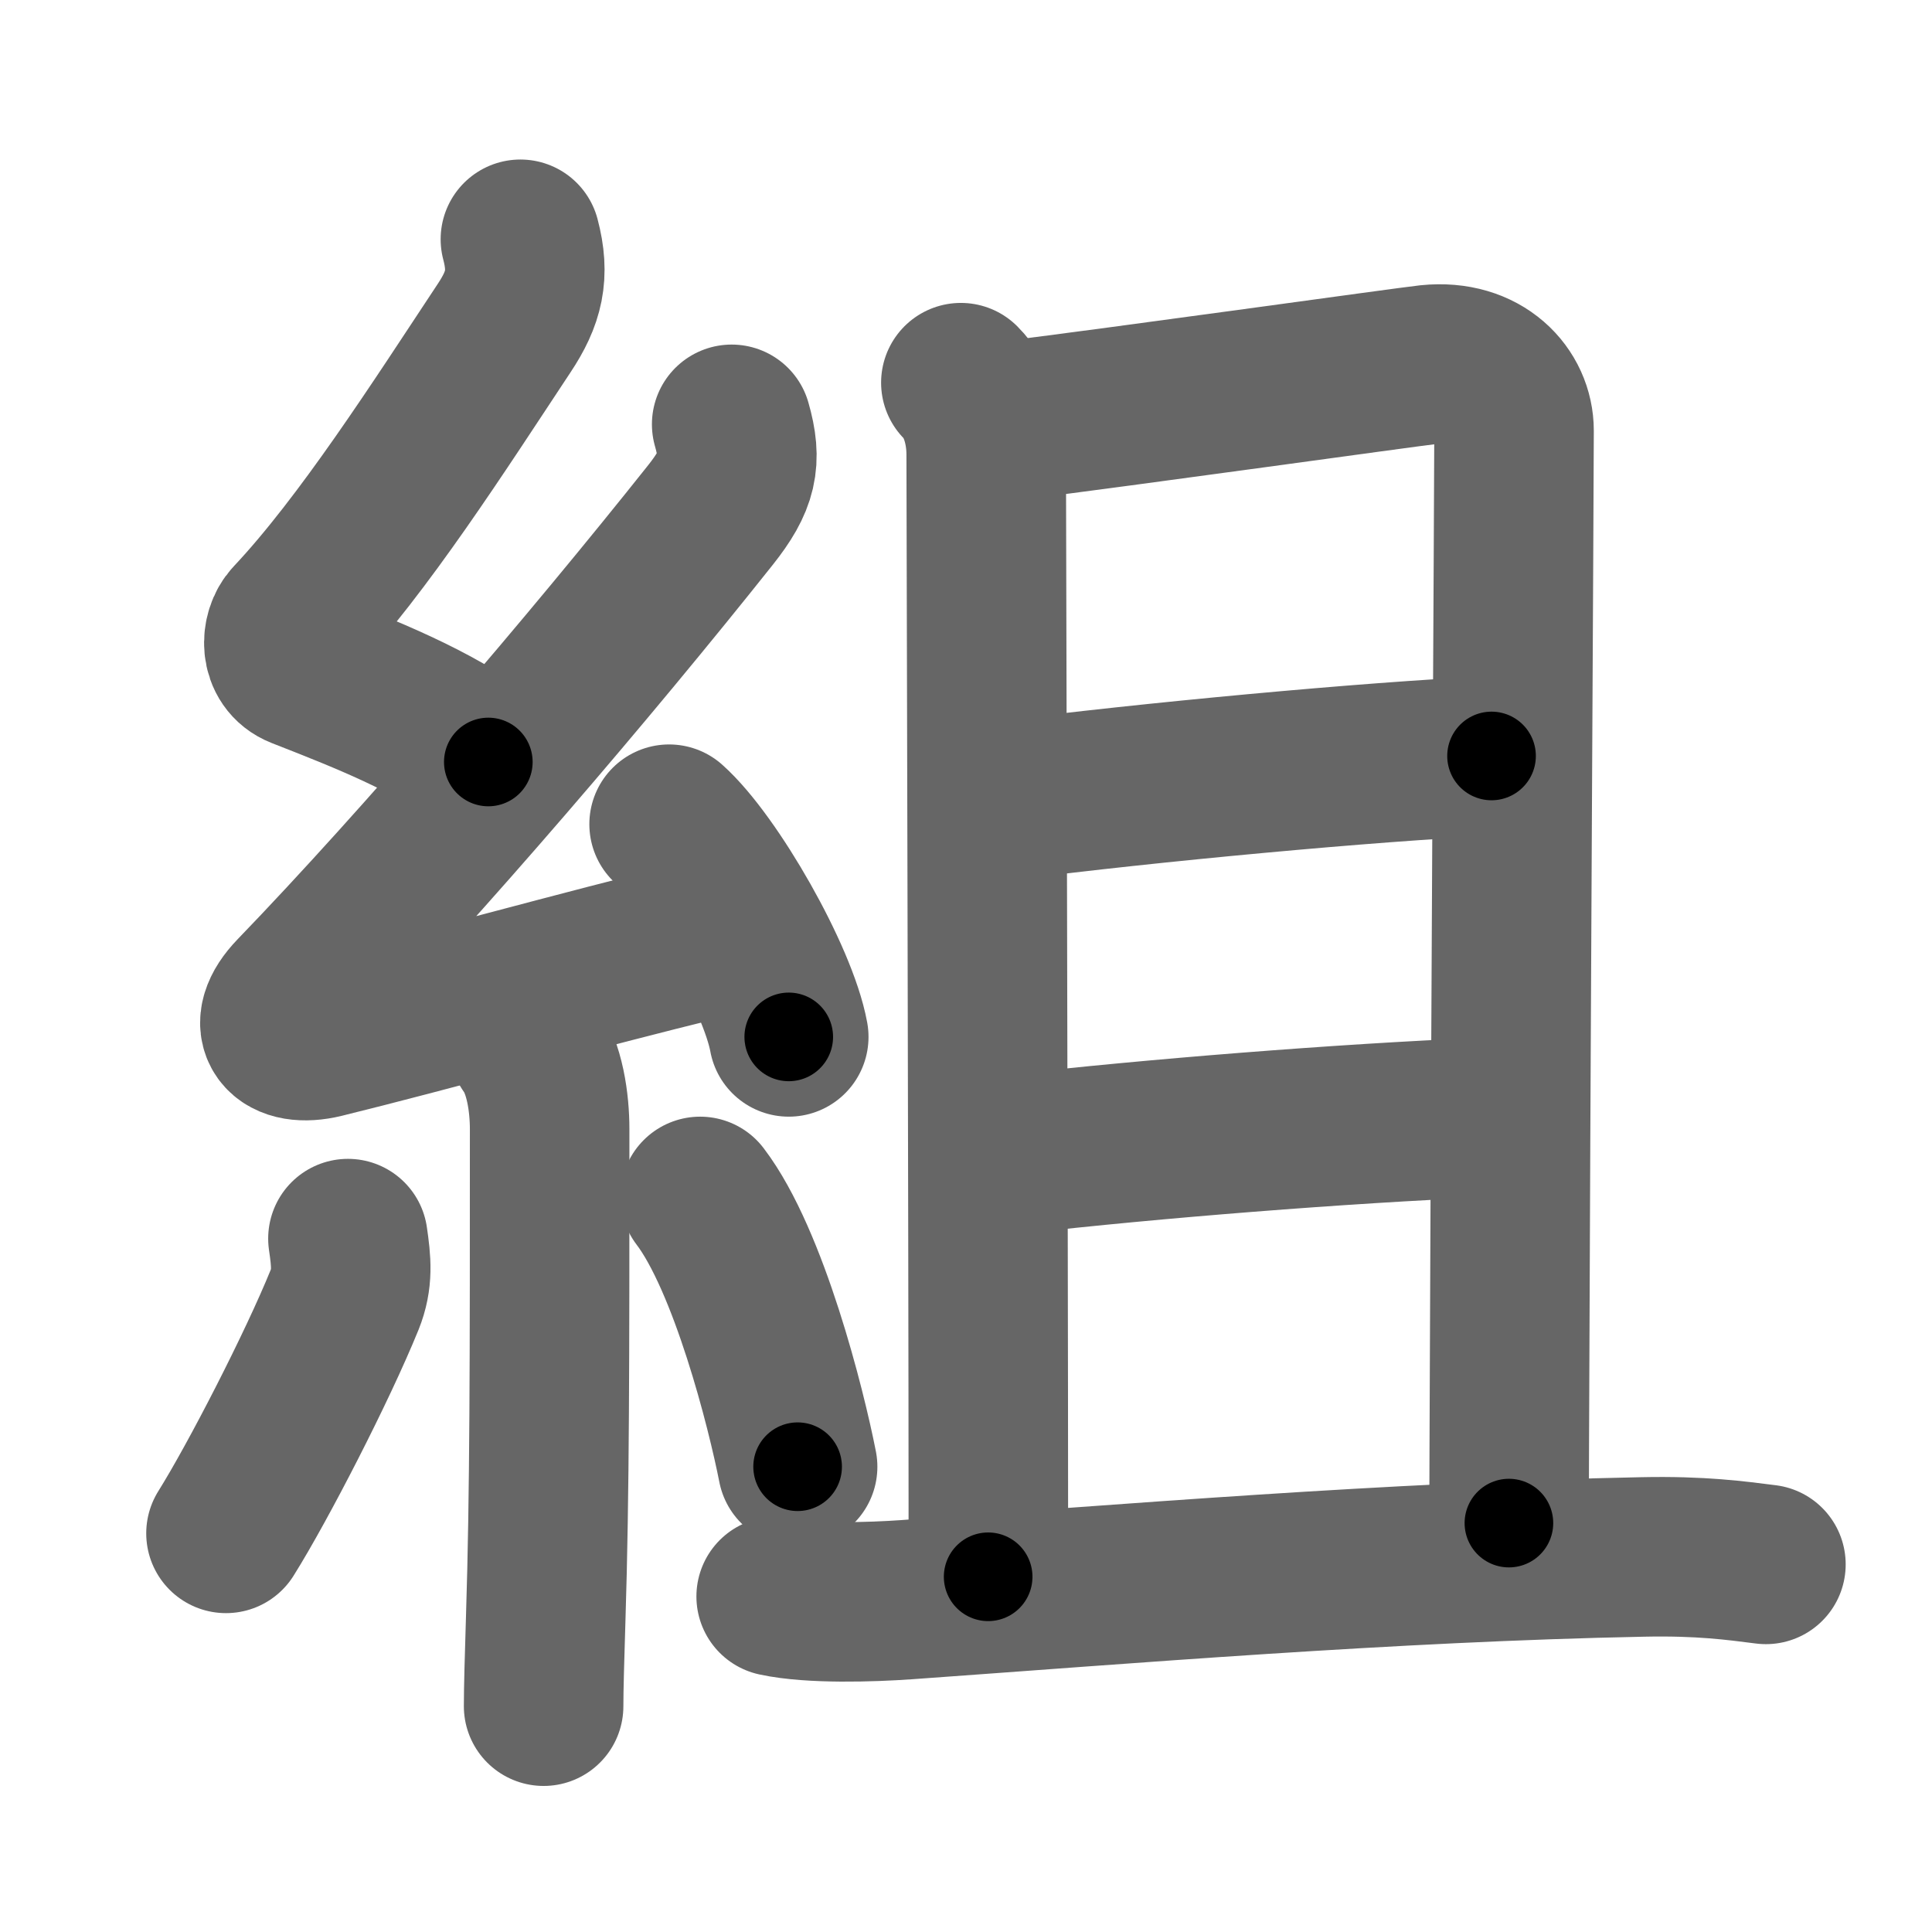 <svg xmlns="http://www.w3.org/2000/svg" width="109" height="109" viewBox="0 0 109 109" id="7d44"><g fill="none" stroke="#666" stroke-width="9" stroke-linecap="round" stroke-linejoin="round"><g><g><path d="M29.36,13.5c0.53,2,0.21,3.32-0.93,5.03C24.81,24,20.5,30.75,16.47,35.03c-0.64,0.68-0.72,2.22,0.5,2.7c3.54,1.39,7.51,2.92,10.58,5.26" /><path d="M41.28,23.94c0.59,2.06,0.34,3.18-1.2,5.12c-6.78,8.53-16.25,19.61-23.43,27.05c-1.74,1.8-0.65,3.01,1.57,2.47c5.67-1.39,15.12-4.02,21.23-5.49" /><path d="M37.75,46.5c2.38,2.12,6.15,8.71,6.75,12" /><path d="M29.85,59.01c0.9,1.24,1.16,3.24,1.16,4.7c0,13.05,0,20.59-0.22,27.55c-0.07,2.26-0.12,4.02-0.12,5" /><path d="M19.63,69.88c0.19,1.31,0.29,2.26-0.19,3.46c-1.54,3.79-4.88,10.28-6.69,13.17" /><path d="M39.5,67.5c2.75,3.61,4.86,11.98,5.5,15.25" /></g><g p4:phon="且" xmlns:p4="http://kanjivg.tagaini.net"><g><path d="M54.21,21.59c0.97,0.97,1.43,2.53,1.43,4.06c0,0.89,0.12,45.52,0.12,59.34c0,2.23,0,3.66-0.01,3.97" /><path d="M56.8,23.76c6.84-0.85,22.52-3.05,23.81-3.19c3.03-0.31,4.81,1.67,4.81,3.73c0,2.82-0.2,36.53-0.27,57.44c0,1.47-0.01,2.87-0.02,4.19" /><path d="M56.88,45.15c7.76-1,20.45-2.19,27.27-2.5" /><path d="M57.34,65.11c7.54-0.86,18.41-1.73,26.33-2.06" /></g><g><path d="M43.79,90.07c1.99,0.43,5.39,0.32,7.37,0.18c12.34-0.88,27.34-2.13,41.51-2.41c3.31-0.07,5.3,0.21,6.96,0.42" /></g></g></g></g><g fill="none" stroke="#000" stroke-width="5" stroke-linecap="round" stroke-linejoin="round"><g><g><path d="M29.36,13.5c0.53,2,0.21,3.32-0.93,5.03C24.81,24,20.5,30.75,16.47,35.03c-0.64,0.68-0.72,2.22,0.5,2.7c3.54,1.39,7.51,2.92,10.58,5.26" stroke-dasharray="40.78" stroke-dashoffset="40.78"><animate id="0" attributeName="stroke-dashoffset" values="40.78;0" dur="0.41s" fill="freeze" begin="0s;7d44.click" /></path><path d="M41.28,23.94c0.59,2.06,0.34,3.18-1.2,5.12c-6.78,8.53-16.25,19.61-23.43,27.05c-1.74,1.8-0.65,3.01,1.57,2.47c5.67-1.39,15.12-4.02,21.23-5.49" stroke-dasharray="68.1" stroke-dashoffset="68.1"><animate attributeName="stroke-dashoffset" values="68.1" fill="freeze" begin="7d44.click" /><animate id="1" attributeName="stroke-dashoffset" values="68.1;0" dur="0.51s" fill="freeze" begin="0.end" /></path><path d="M37.75,46.5c2.38,2.12,6.15,8.71,6.75,12" stroke-dasharray="13.91" stroke-dashoffset="13.91"><animate attributeName="stroke-dashoffset" values="13.91" fill="freeze" begin="7d44.click" /><animate id="2" attributeName="stroke-dashoffset" values="13.91;0" dur="0.14s" fill="freeze" begin="1.end" /></path><path d="M29.85,59.01c0.9,1.24,1.16,3.24,1.16,4.7c0,13.05,0,20.59-0.22,27.55c-0.07,2.26-0.12,4.02-0.12,5" stroke-dasharray="37.47" stroke-dashoffset="37.47"><animate attributeName="stroke-dashoffset" values="37.47" fill="freeze" begin="7d44.click" /><animate id="3" attributeName="stroke-dashoffset" values="37.47;0" dur="0.37s" fill="freeze" begin="2.end" /></path><path d="M19.63,69.88c0.19,1.31,0.29,2.26-0.19,3.46c-1.54,3.79-4.88,10.28-6.69,13.17" stroke-dasharray="18.3" stroke-dashoffset="18.3"><animate attributeName="stroke-dashoffset" values="18.3" fill="freeze" begin="7d44.click" /><animate id="4" attributeName="stroke-dashoffset" values="18.3;0" dur="0.18s" fill="freeze" begin="3.end" /></path><path d="M39.5,67.5c2.75,3.61,4.86,11.98,5.5,15.25" stroke-dasharray="16.31" stroke-dashoffset="16.31"><animate attributeName="stroke-dashoffset" values="16.31" fill="freeze" begin="7d44.click" /><animate id="5" attributeName="stroke-dashoffset" values="16.31;0" dur="0.16s" fill="freeze" begin="4.end" /></path></g><g p4:phon="且" xmlns:p4="http://kanjivg.tagaini.net"><g><path d="M54.21,21.59c0.97,0.97,1.43,2.53,1.43,4.06c0,0.89,0.12,45.52,0.12,59.34c0,2.23,0,3.66-0.01,3.97" stroke-dasharray="67.72" stroke-dashoffset="67.72"><animate attributeName="stroke-dashoffset" values="67.72" fill="freeze" begin="7d44.click" /><animate id="6" attributeName="stroke-dashoffset" values="67.72;0" dur="0.51s" fill="freeze" begin="5.end" /></path><path d="M56.8,23.76c6.84-0.85,22.52-3.05,23.81-3.19c3.03-0.31,4.81,1.67,4.81,3.73c0,2.82-0.2,36.53-0.27,57.44c0,1.47-0.01,2.87-0.02,4.19" stroke-dasharray="92.56" stroke-dashoffset="92.56"><animate attributeName="stroke-dashoffset" values="92.56" fill="freeze" begin="7d44.click" /><animate id="7" attributeName="stroke-dashoffset" values="92.56;0" dur="0.7s" fill="freeze" begin="6.end" /></path><path d="M56.88,45.15c7.76-1,20.45-2.19,27.27-2.5" stroke-dasharray="27.39" stroke-dashoffset="27.39"><animate attributeName="stroke-dashoffset" values="27.39" fill="freeze" begin="7d44.click" /><animate id="8" attributeName="stroke-dashoffset" values="27.39;0" dur="0.27s" fill="freeze" begin="7.end" /></path><path d="M57.34,65.11c7.54-0.86,18.41-1.73,26.33-2.06" stroke-dasharray="26.42" stroke-dashoffset="26.42"><animate attributeName="stroke-dashoffset" values="26.42" fill="freeze" begin="7d44.click" /><animate id="9" attributeName="stroke-dashoffset" values="26.42;0" dur="0.26s" fill="freeze" begin="8.end" /></path></g><g><path d="M43.79,90.07c1.99,0.43,5.39,0.32,7.37,0.18c12.34-0.88,27.34-2.13,41.51-2.41c3.31-0.07,5.3,0.21,6.96,0.42" stroke-dasharray="55.96" stroke-dashoffset="55.96"><animate attributeName="stroke-dashoffset" values="55.96" fill="freeze" begin="7d44.click" /><animate id="10" attributeName="stroke-dashoffset" values="55.96;0" dur="0.56s" fill="freeze" begin="9.end" /></path></g></g></g></g></svg>